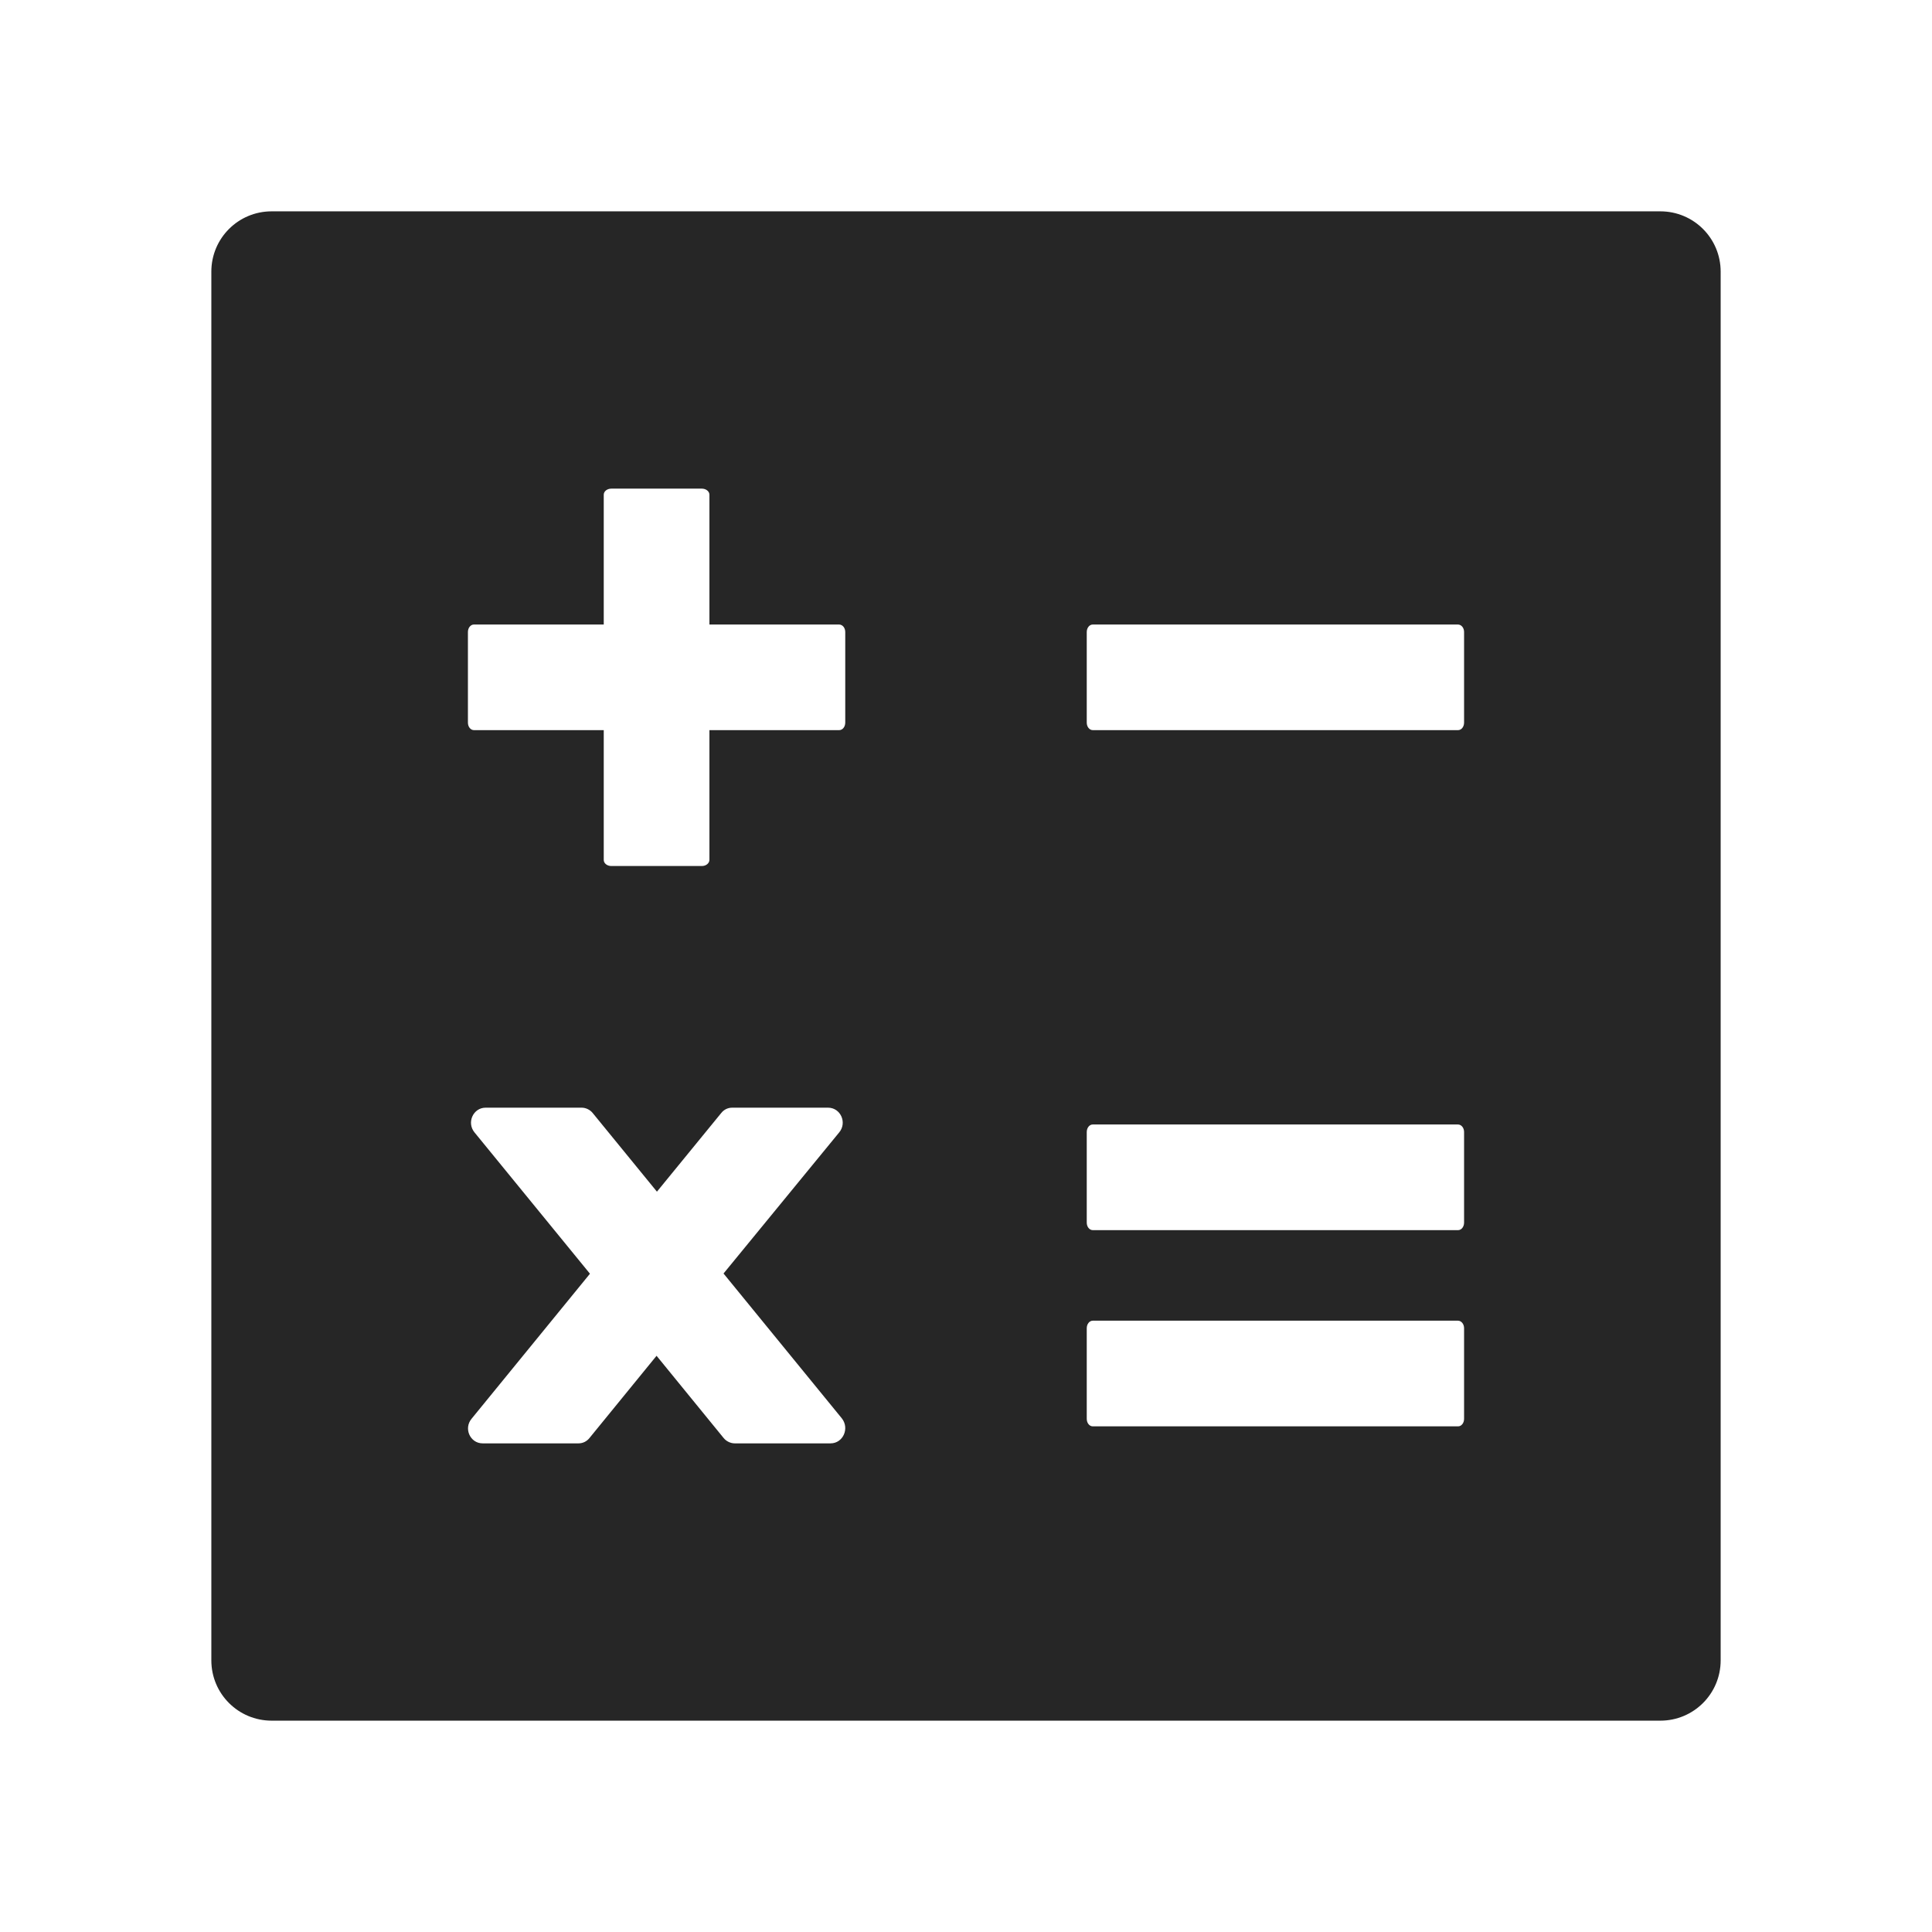 <svg width="36" height="36" viewBox="0 0 36 36" fill="none" xmlns="http://www.w3.org/2000/svg">
<path d="M30.938 3.938H5.062C4.44 3.938 3.938 4.44 3.938 5.062V30.938C3.938 31.56 4.44 32.062 5.062 32.062H30.938C31.56 32.062 32.062 31.56 32.062 30.938V5.062C32.062 4.44 31.56 3.938 30.938 3.938ZM15.476 26.895H13.69C13.613 26.895 13.532 26.856 13.482 26.793L12.234 25.263L10.986 26.793C10.962 26.824 10.931 26.85 10.895 26.868C10.859 26.886 10.819 26.895 10.779 26.895H8.993C8.761 26.895 8.634 26.617 8.789 26.434L10.993 23.734L8.842 21.101C8.691 20.918 8.817 20.64 9.049 20.64H10.839C10.916 20.64 10.997 20.679 11.046 20.742L12.241 22.205L13.437 20.742C13.489 20.675 13.563 20.64 13.644 20.64H15.43C15.662 20.64 15.789 20.918 15.637 21.101L13.482 23.73L15.687 26.43C15.834 26.617 15.708 26.895 15.476 26.895ZM15.75 13.465C15.75 13.542 15.701 13.605 15.637 13.605H13.219V16.021C13.219 16.087 13.155 16.137 13.078 16.137H11.391C11.313 16.137 11.25 16.087 11.25 16.024V13.605H8.831C8.768 13.605 8.719 13.542 8.719 13.465V11.777C8.719 11.7 8.768 11.637 8.831 11.637H11.25V9.218C11.25 9.155 11.313 9.105 11.391 9.105H13.078C13.155 9.105 13.219 9.155 13.219 9.218V11.637H15.634C15.701 11.637 15.75 11.7 15.75 11.777V13.465ZM27.281 26.438C27.281 26.515 27.232 26.578 27.169 26.578H20.363C20.299 26.578 20.25 26.515 20.25 26.438V24.75C20.25 24.673 20.299 24.609 20.363 24.609H27.165C27.232 24.609 27.281 24.673 27.281 24.75V26.438ZM27.281 22.781C27.281 22.859 27.232 22.922 27.169 22.922H20.363C20.299 22.922 20.25 22.859 20.25 22.781V21.094C20.25 21.016 20.299 20.953 20.363 20.953H27.165C27.232 20.953 27.281 21.016 27.281 21.094V22.781ZM27.281 13.465C27.281 13.542 27.232 13.605 27.169 13.605H20.363C20.299 13.605 20.25 13.542 20.25 13.465V11.777C20.25 11.7 20.299 11.637 20.363 11.637H27.165C27.232 11.637 27.281 11.7 27.281 11.777V13.465Z" fill="black" fill-opacity="0.85"/>
</svg>
